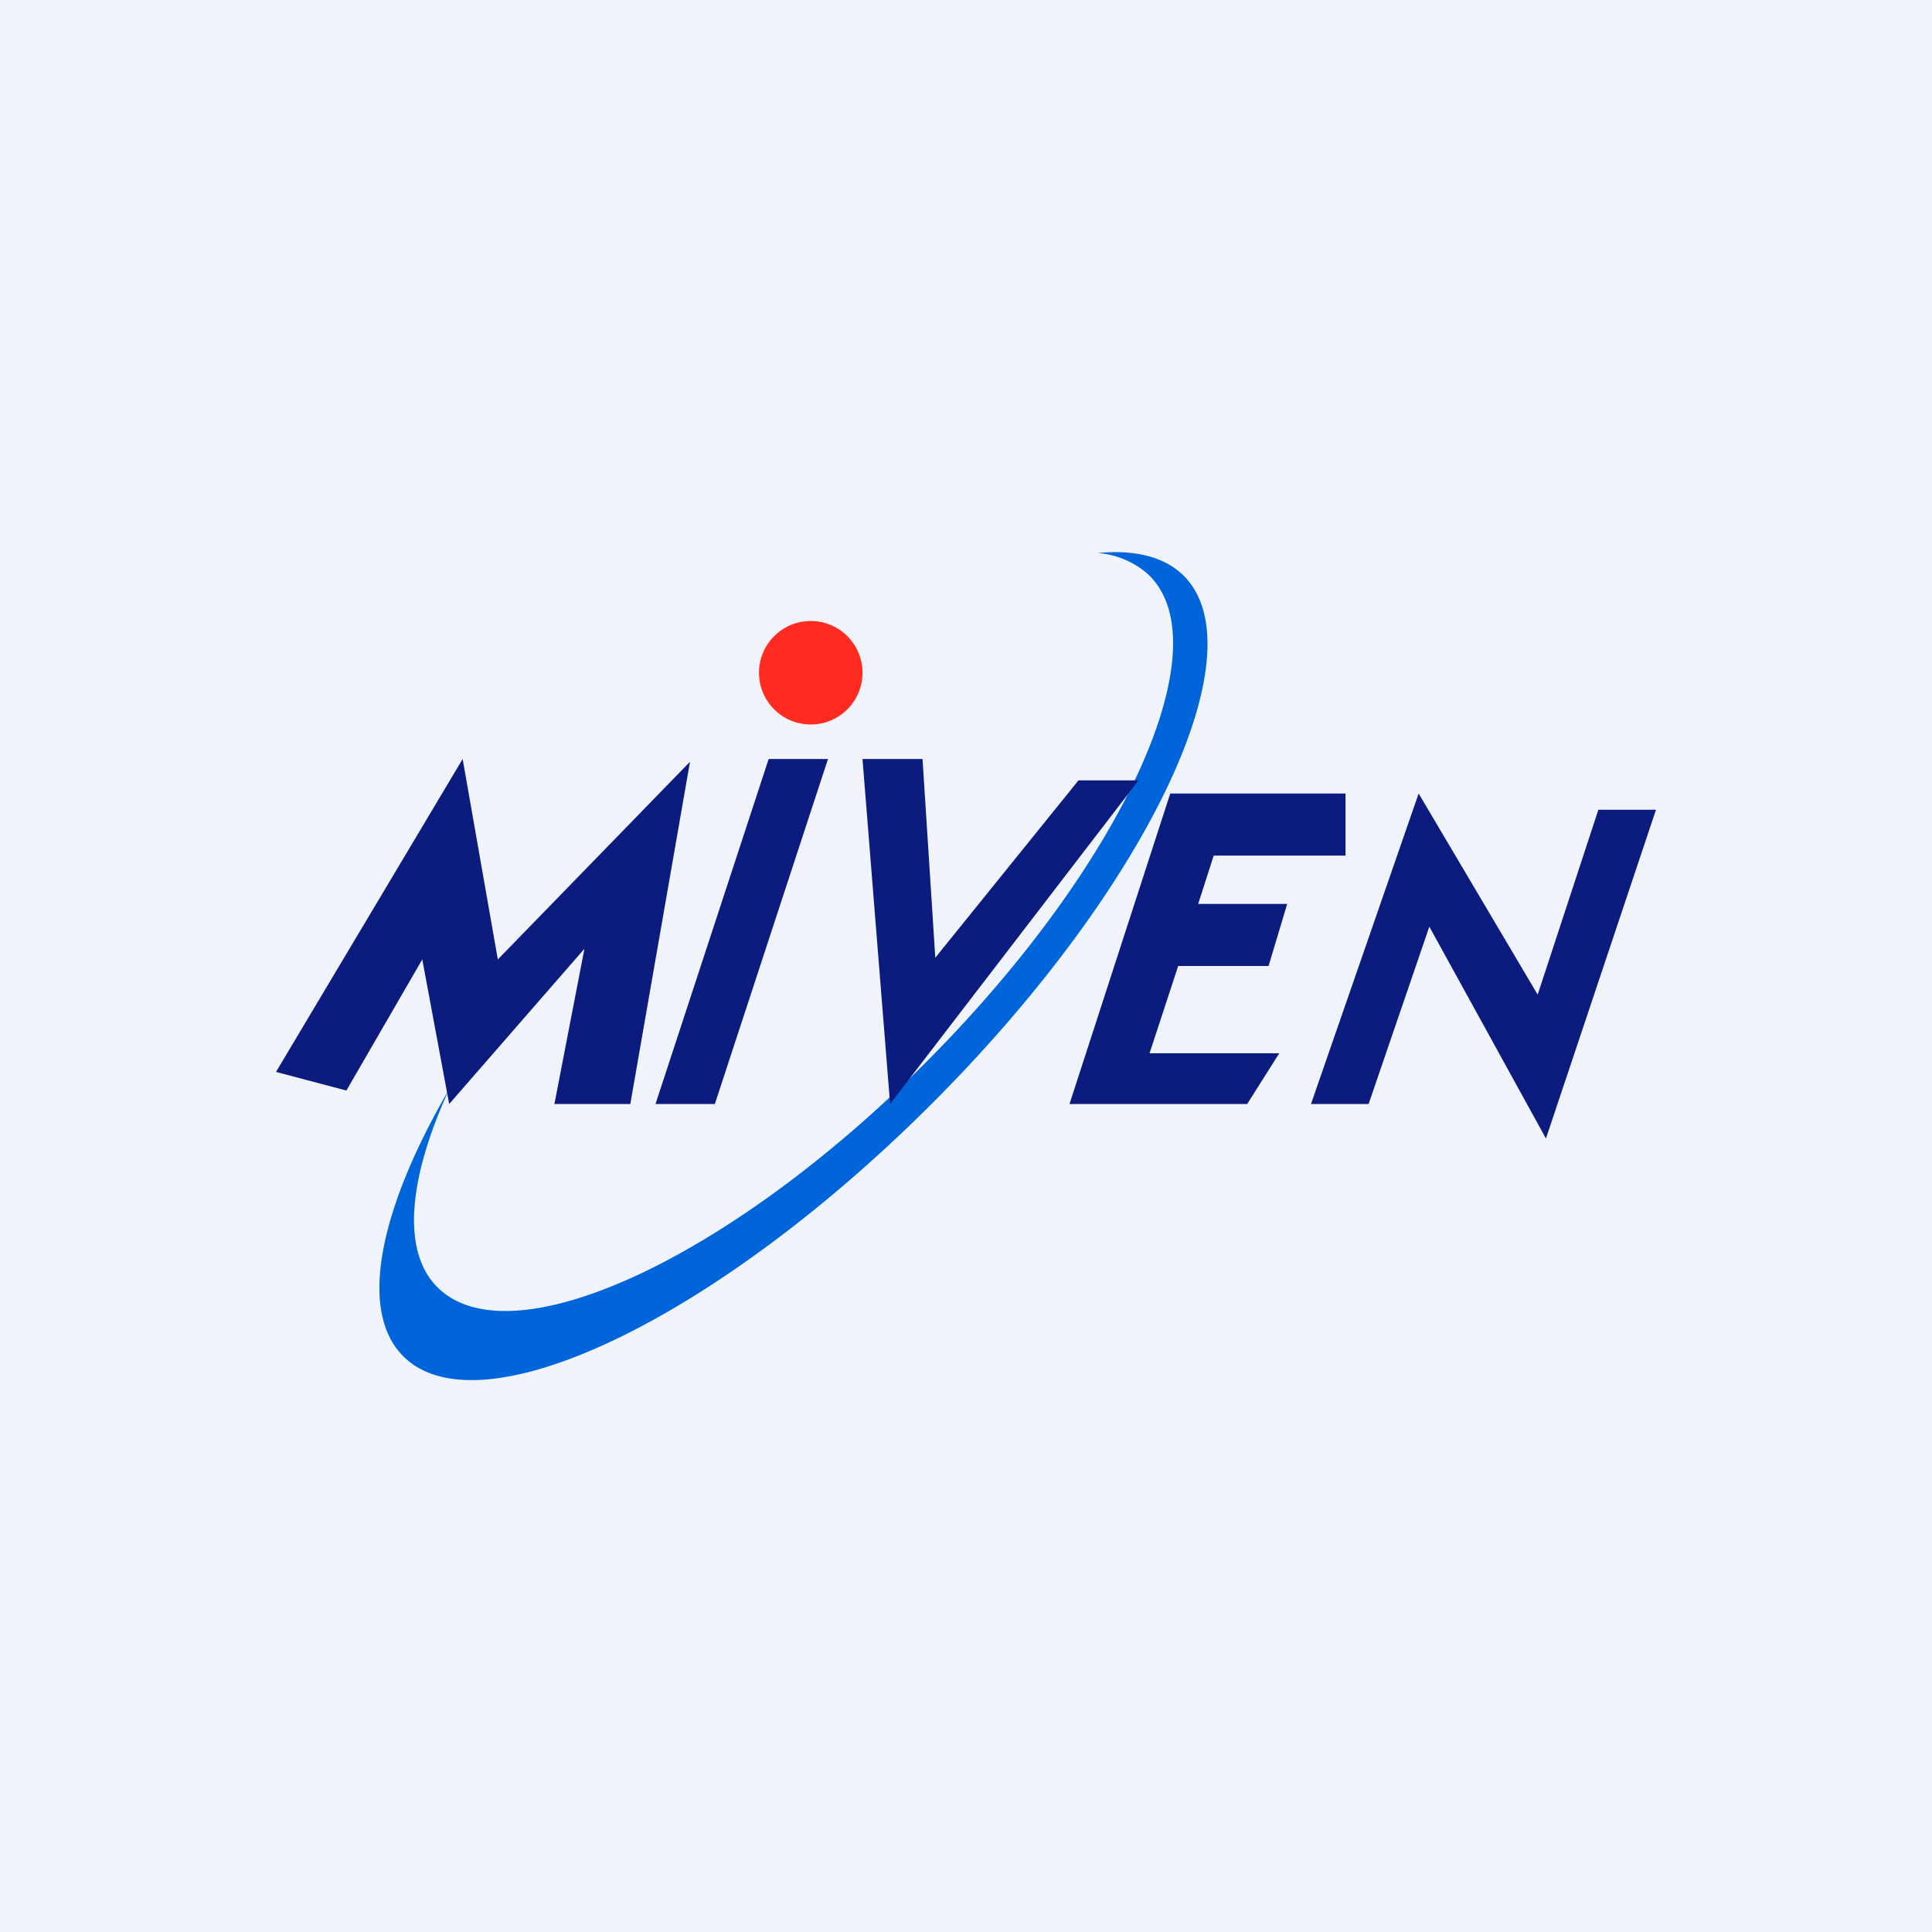 <!-- by TradingView --><svg width="56" height="56" viewBox="0 0 56 56" xmlns="http://www.w3.org/2000/svg"><path fill="#F0F3FA" d="M0 0h56v56H0z"/><path d="M12.74 37.37c2.2 2.02 8.57-.98 14.23-6.71s8.48-12.01 6.29-14.03a2.48 2.48 0 0 0-1.44-.6c1.03-.1 1.87.09 2.43.6 2.3 2.12-.87 8.93-7.08 15.2-6.22 6.28-13.12 9.66-15.42 7.54-1.39-1.28-.79-4.26 1.27-7.8-1.2 2.62-1.4 4.77-.28 5.8Z" fill="#0064DA"/><circle cx="23.5" cy="19.5" r="1.5" fill="#FF2B21"/><path d="M22.28 22H24l-3.28 10H19l3.28-10ZM26.74 22H25l.8 10 7.2-9.38h-1.74l-4.15 5.14-.37-5.76ZM35.15 23h-1.23L31 32h5.15l.93-1.47h-3.76l.83-2.53h2.62l.54-1.8h-2.58l.45-1.4H39V23h-3.85ZM41.43 26.86 39.67 32H38l3.12-9 3.45 5.83 1.76-5.36H48L44.81 33l-3.38-6.14ZM10.04 31.61 8 31.07 13.41 22l1.02 5.81L20 22.08 18.27 32h-2.2l.87-4.5-3.92 4.5-.78-4.19-2.2 3.8Z" fill="#0C1C7E"/></svg>